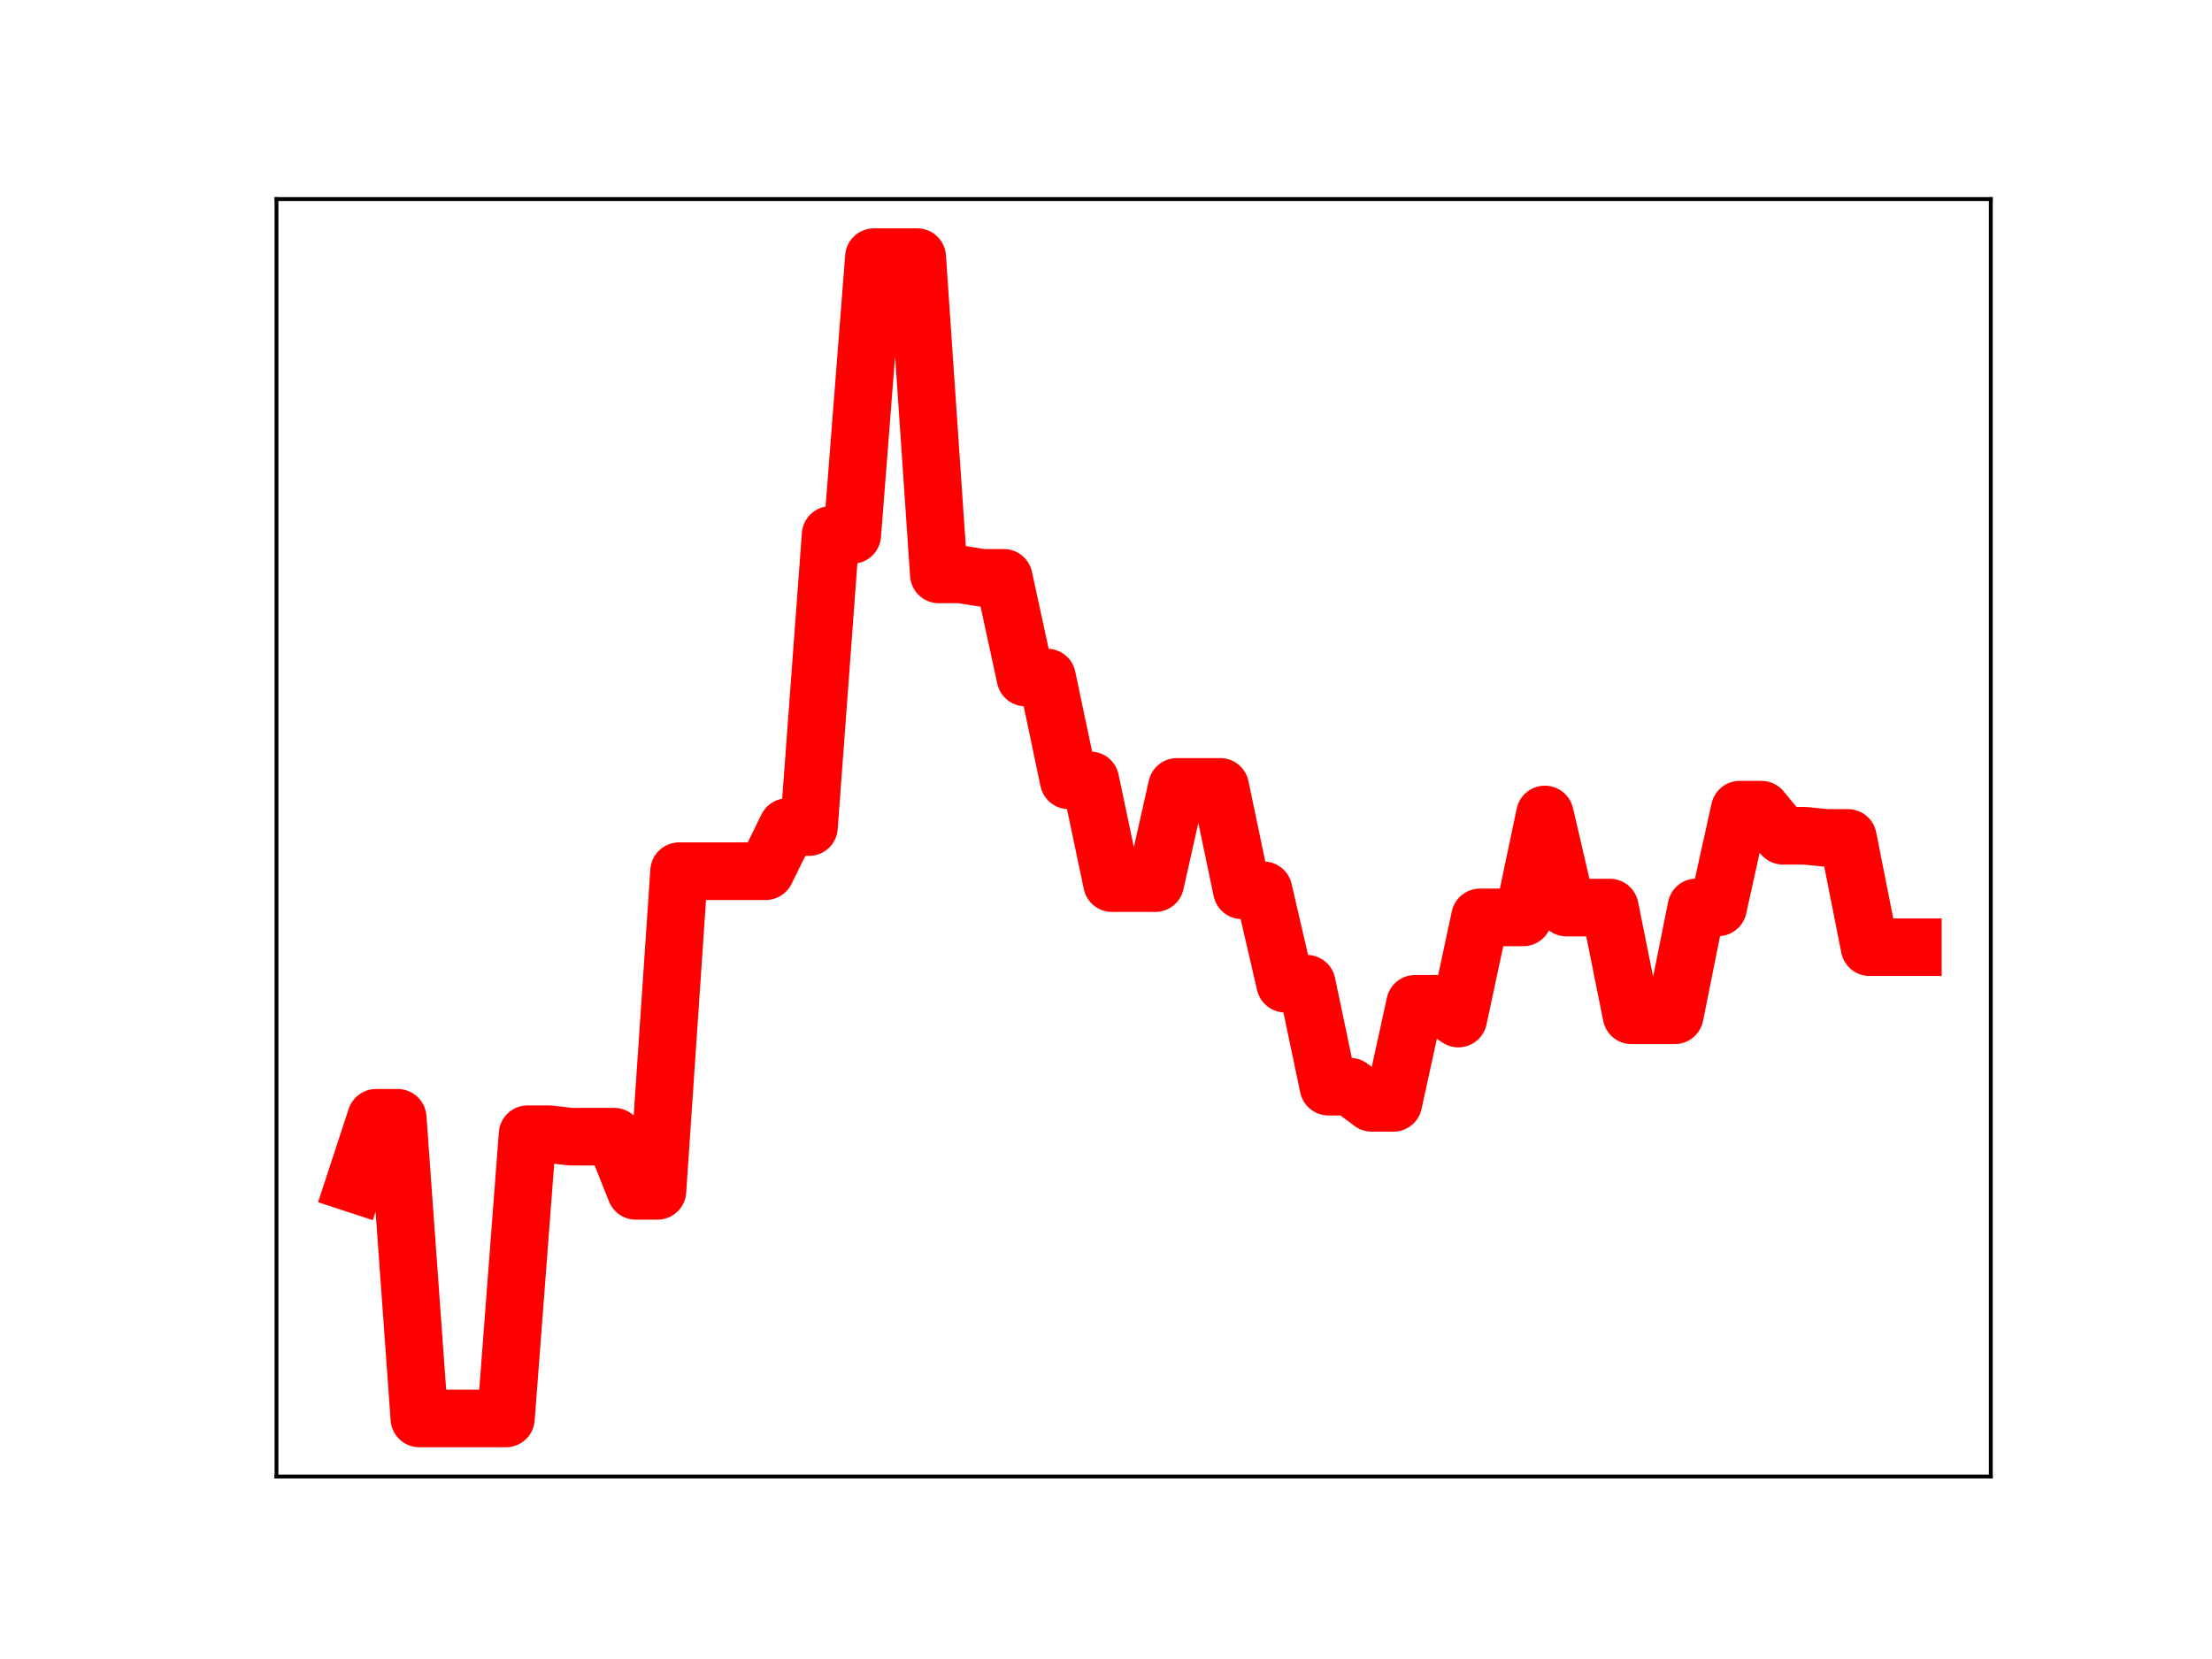 <?xml version="1.0" encoding="utf-8" standalone="no"?>
<!DOCTYPE svg PUBLIC "-//W3C//DTD SVG 1.1//EN"
  "http://www.w3.org/Graphics/SVG/1.1/DTD/svg11.dtd">
<!-- Created with matplotlib (https://matplotlib.org/) -->
<svg height="345.6pt" version="1.1" viewBox="0 0 460.8 345.6" width="460.8pt" xmlns="http://www.w3.org/2000/svg" xmlns:xlink="http://www.w3.org/1999/xlink">
 <defs>
  <style type="text/css">
*{stroke-linecap:butt;stroke-linejoin:round;}
  </style>
 </defs>
 <g id="figure_1">
  <g id="patch_1">
   <path d="M 0 345.6 
L 460.8 345.6 
L 460.8 0 
L 0 0 
z
" style="fill:#ffffff;"/>
  </g>
  <g id="axes_1">
   <g id="patch_2">
    <path d="M 57.6 307.584 
L 414.72 307.584 
L 414.72 41.472 
L 57.6 41.472 
z
" style="fill:#ffffff;"/>
   </g>
   <g id="line2d_1">
    <path clip-path="url(#pbdb07171e0)" d="M 73.833 246.613 
L 78.342 232.861 
L 82.851 232.861 
L 87.36 295.488 
L 91.869 295.488 
L 96.378 295.488 
L 100.887 295.488 
L 105.396 295.488 
L 109.905 236.28 
L 114.415 236.28 
L 118.924 236.789 
L 123.433 236.789 
L 127.942 236.789 
L 132.451 248.08 
L 136.96 248.08 
L 141.469 181.487 
L 145.978 181.487 
L 150.487 181.487 
L 154.996 181.487 
L 159.505 181.487 
L 164.015 172.298 
L 168.524 172.298 
L 173.033 111.433 
L 177.542 111.433 
L 182.051 53.568 
L 186.56 53.568 
L 191.069 53.568 
L 195.578 119.661 
L 200.087 119.661 
L 204.596 120.372 
L 209.105 120.372 
L 213.615 141.139 
L 218.124 141.139 
L 222.633 162.564 
L 227.142 162.564 
L 231.651 183.975 
L 236.16 183.975 
L 240.669 183.975 
L 245.178 163.921 
L 249.687 163.921 
L 254.196 163.921 
L 258.705 185.465 
L 263.215 185.465 
L 267.724 204.922 
L 272.233 204.922 
L 276.742 226.373 
L 281.251 226.373 
L 285.76 229.747 
L 290.269 229.747 
L 294.778 209.114 
L 299.287 209.114 
L 303.796 212.184 
L 308.305 191.109 
L 312.815 191.109 
L 317.324 191.109 
L 321.833 169.672 
L 326.342 189.067 
L 330.851 189.067 
L 335.36 189.067 
L 339.869 211.506 
L 344.378 211.506 
L 348.887 211.506 
L 353.396 189.019 
L 357.905 189.019 
L 362.415 168.665 
L 366.924 168.665 
L 371.433 174.102 
L 375.942 174.102 
L 380.451 174.556 
L 384.96 174.556 
L 389.469 197.318 
L 393.978 197.318 
L 398.487 197.318 
" style="fill:none;stroke:#ff0000;stroke-linecap:square;stroke-width:12;"/>
    <defs>
     <path d="M 0 3 
C 0.796 3 1.559 2.684 2.121 2.121 
C 2.684 1.559 3 0.796 3 0 
C 3 -0.796 2.684 -1.559 2.121 -2.121 
C 1.559 -2.684 0.796 -3 0 -3 
C -0.796 -3 -1.559 -2.684 -2.121 -2.121 
C -2.684 -1.559 -3 -0.796 -3 0 
C -3 0.796 -2.684 1.559 -2.121 2.121 
C -1.559 2.684 -0.796 3 0 3 
z
" id="m7118730bb7" style="stroke:#ff0000;"/>
    </defs>
    <g clip-path="url(#pbdb07171e0)">
     <use style="fill:#ff0000;stroke:#ff0000;" x="73.833" xlink:href="#m7118730bb7" y="246.613"/>
     <use style="fill:#ff0000;stroke:#ff0000;" x="78.342" xlink:href="#m7118730bb7" y="232.861"/>
     <use style="fill:#ff0000;stroke:#ff0000;" x="82.851" xlink:href="#m7118730bb7" y="232.861"/>
     <use style="fill:#ff0000;stroke:#ff0000;" x="87.36" xlink:href="#m7118730bb7" y="295.488"/>
     <use style="fill:#ff0000;stroke:#ff0000;" x="91.869" xlink:href="#m7118730bb7" y="295.488"/>
     <use style="fill:#ff0000;stroke:#ff0000;" x="96.378" xlink:href="#m7118730bb7" y="295.488"/>
     <use style="fill:#ff0000;stroke:#ff0000;" x="100.887" xlink:href="#m7118730bb7" y="295.488"/>
     <use style="fill:#ff0000;stroke:#ff0000;" x="105.396" xlink:href="#m7118730bb7" y="295.488"/>
     <use style="fill:#ff0000;stroke:#ff0000;" x="109.905" xlink:href="#m7118730bb7" y="236.28"/>
     <use style="fill:#ff0000;stroke:#ff0000;" x="114.415" xlink:href="#m7118730bb7" y="236.28"/>
     <use style="fill:#ff0000;stroke:#ff0000;" x="118.924" xlink:href="#m7118730bb7" y="236.789"/>
     <use style="fill:#ff0000;stroke:#ff0000;" x="123.433" xlink:href="#m7118730bb7" y="236.789"/>
     <use style="fill:#ff0000;stroke:#ff0000;" x="127.942" xlink:href="#m7118730bb7" y="236.789"/>
     <use style="fill:#ff0000;stroke:#ff0000;" x="132.451" xlink:href="#m7118730bb7" y="248.08"/>
     <use style="fill:#ff0000;stroke:#ff0000;" x="136.96" xlink:href="#m7118730bb7" y="248.08"/>
     <use style="fill:#ff0000;stroke:#ff0000;" x="141.469" xlink:href="#m7118730bb7" y="181.487"/>
     <use style="fill:#ff0000;stroke:#ff0000;" x="145.978" xlink:href="#m7118730bb7" y="181.487"/>
     <use style="fill:#ff0000;stroke:#ff0000;" x="150.487" xlink:href="#m7118730bb7" y="181.487"/>
     <use style="fill:#ff0000;stroke:#ff0000;" x="154.996" xlink:href="#m7118730bb7" y="181.487"/>
     <use style="fill:#ff0000;stroke:#ff0000;" x="159.505" xlink:href="#m7118730bb7" y="181.487"/>
     <use style="fill:#ff0000;stroke:#ff0000;" x="164.015" xlink:href="#m7118730bb7" y="172.298"/>
     <use style="fill:#ff0000;stroke:#ff0000;" x="168.524" xlink:href="#m7118730bb7" y="172.298"/>
     <use style="fill:#ff0000;stroke:#ff0000;" x="173.033" xlink:href="#m7118730bb7" y="111.433"/>
     <use style="fill:#ff0000;stroke:#ff0000;" x="177.542" xlink:href="#m7118730bb7" y="111.433"/>
     <use style="fill:#ff0000;stroke:#ff0000;" x="182.051" xlink:href="#m7118730bb7" y="53.568"/>
     <use style="fill:#ff0000;stroke:#ff0000;" x="186.56" xlink:href="#m7118730bb7" y="53.568"/>
     <use style="fill:#ff0000;stroke:#ff0000;" x="191.069" xlink:href="#m7118730bb7" y="53.568"/>
     <use style="fill:#ff0000;stroke:#ff0000;" x="195.578" xlink:href="#m7118730bb7" y="119.661"/>
     <use style="fill:#ff0000;stroke:#ff0000;" x="200.087" xlink:href="#m7118730bb7" y="119.661"/>
     <use style="fill:#ff0000;stroke:#ff0000;" x="204.596" xlink:href="#m7118730bb7" y="120.372"/>
     <use style="fill:#ff0000;stroke:#ff0000;" x="209.105" xlink:href="#m7118730bb7" y="120.372"/>
     <use style="fill:#ff0000;stroke:#ff0000;" x="213.615" xlink:href="#m7118730bb7" y="141.139"/>
     <use style="fill:#ff0000;stroke:#ff0000;" x="218.124" xlink:href="#m7118730bb7" y="141.139"/>
     <use style="fill:#ff0000;stroke:#ff0000;" x="222.633" xlink:href="#m7118730bb7" y="162.564"/>
     <use style="fill:#ff0000;stroke:#ff0000;" x="227.142" xlink:href="#m7118730bb7" y="162.564"/>
     <use style="fill:#ff0000;stroke:#ff0000;" x="231.651" xlink:href="#m7118730bb7" y="183.975"/>
     <use style="fill:#ff0000;stroke:#ff0000;" x="236.16" xlink:href="#m7118730bb7" y="183.975"/>
     <use style="fill:#ff0000;stroke:#ff0000;" x="240.669" xlink:href="#m7118730bb7" y="183.975"/>
     <use style="fill:#ff0000;stroke:#ff0000;" x="245.178" xlink:href="#m7118730bb7" y="163.921"/>
     <use style="fill:#ff0000;stroke:#ff0000;" x="249.687" xlink:href="#m7118730bb7" y="163.921"/>
     <use style="fill:#ff0000;stroke:#ff0000;" x="254.196" xlink:href="#m7118730bb7" y="163.921"/>
     <use style="fill:#ff0000;stroke:#ff0000;" x="258.705" xlink:href="#m7118730bb7" y="185.465"/>
     <use style="fill:#ff0000;stroke:#ff0000;" x="263.215" xlink:href="#m7118730bb7" y="185.465"/>
     <use style="fill:#ff0000;stroke:#ff0000;" x="267.724" xlink:href="#m7118730bb7" y="204.922"/>
     <use style="fill:#ff0000;stroke:#ff0000;" x="272.233" xlink:href="#m7118730bb7" y="204.922"/>
     <use style="fill:#ff0000;stroke:#ff0000;" x="276.742" xlink:href="#m7118730bb7" y="226.373"/>
     <use style="fill:#ff0000;stroke:#ff0000;" x="281.251" xlink:href="#m7118730bb7" y="226.373"/>
     <use style="fill:#ff0000;stroke:#ff0000;" x="285.76" xlink:href="#m7118730bb7" y="229.747"/>
     <use style="fill:#ff0000;stroke:#ff0000;" x="290.269" xlink:href="#m7118730bb7" y="229.747"/>
     <use style="fill:#ff0000;stroke:#ff0000;" x="294.778" xlink:href="#m7118730bb7" y="209.114"/>
     <use style="fill:#ff0000;stroke:#ff0000;" x="299.287" xlink:href="#m7118730bb7" y="209.114"/>
     <use style="fill:#ff0000;stroke:#ff0000;" x="303.796" xlink:href="#m7118730bb7" y="212.184"/>
     <use style="fill:#ff0000;stroke:#ff0000;" x="308.305" xlink:href="#m7118730bb7" y="191.109"/>
     <use style="fill:#ff0000;stroke:#ff0000;" x="312.815" xlink:href="#m7118730bb7" y="191.109"/>
     <use style="fill:#ff0000;stroke:#ff0000;" x="317.324" xlink:href="#m7118730bb7" y="191.109"/>
     <use style="fill:#ff0000;stroke:#ff0000;" x="321.833" xlink:href="#m7118730bb7" y="169.672"/>
     <use style="fill:#ff0000;stroke:#ff0000;" x="326.342" xlink:href="#m7118730bb7" y="189.067"/>
     <use style="fill:#ff0000;stroke:#ff0000;" x="330.851" xlink:href="#m7118730bb7" y="189.067"/>
     <use style="fill:#ff0000;stroke:#ff0000;" x="335.36" xlink:href="#m7118730bb7" y="189.067"/>
     <use style="fill:#ff0000;stroke:#ff0000;" x="339.869" xlink:href="#m7118730bb7" y="211.506"/>
     <use style="fill:#ff0000;stroke:#ff0000;" x="344.378" xlink:href="#m7118730bb7" y="211.506"/>
     <use style="fill:#ff0000;stroke:#ff0000;" x="348.887" xlink:href="#m7118730bb7" y="211.506"/>
     <use style="fill:#ff0000;stroke:#ff0000;" x="353.396" xlink:href="#m7118730bb7" y="189.019"/>
     <use style="fill:#ff0000;stroke:#ff0000;" x="357.905" xlink:href="#m7118730bb7" y="189.019"/>
     <use style="fill:#ff0000;stroke:#ff0000;" x="362.415" xlink:href="#m7118730bb7" y="168.665"/>
     <use style="fill:#ff0000;stroke:#ff0000;" x="366.924" xlink:href="#m7118730bb7" y="168.665"/>
     <use style="fill:#ff0000;stroke:#ff0000;" x="371.433" xlink:href="#m7118730bb7" y="174.102"/>
     <use style="fill:#ff0000;stroke:#ff0000;" x="375.942" xlink:href="#m7118730bb7" y="174.102"/>
     <use style="fill:#ff0000;stroke:#ff0000;" x="380.451" xlink:href="#m7118730bb7" y="174.556"/>
     <use style="fill:#ff0000;stroke:#ff0000;" x="384.96" xlink:href="#m7118730bb7" y="174.556"/>
     <use style="fill:#ff0000;stroke:#ff0000;" x="389.469" xlink:href="#m7118730bb7" y="197.318"/>
     <use style="fill:#ff0000;stroke:#ff0000;" x="393.978" xlink:href="#m7118730bb7" y="197.318"/>
     <use style="fill:#ff0000;stroke:#ff0000;" x="398.487" xlink:href="#m7118730bb7" y="197.318"/>
    </g>
   </g>
   <g id="patch_3">
    <path d="M 57.6 307.584 
L 57.6 41.472 
" style="fill:none;stroke:#000000;stroke-linecap:square;stroke-linejoin:miter;stroke-width:0.8;"/>
   </g>
   <g id="patch_4">
    <path d="M 414.72 307.584 
L 414.72 41.472 
" style="fill:none;stroke:#000000;stroke-linecap:square;stroke-linejoin:miter;stroke-width:0.8;"/>
   </g>
   <g id="patch_5">
    <path d="M 57.6 307.584 
L 414.72 307.584 
" style="fill:none;stroke:#000000;stroke-linecap:square;stroke-linejoin:miter;stroke-width:0.8;"/>
   </g>
   <g id="patch_6">
    <path d="M 57.6 41.472 
L 414.72 41.472 
" style="fill:none;stroke:#000000;stroke-linecap:square;stroke-linejoin:miter;stroke-width:0.8;"/>
   </g>
  </g>
 </g>
 <defs>
  <clipPath id="pbdb07171e0">
   <rect height="266.112" width="357.12" x="57.6" y="41.472"/>
  </clipPath>
 </defs>
</svg>
